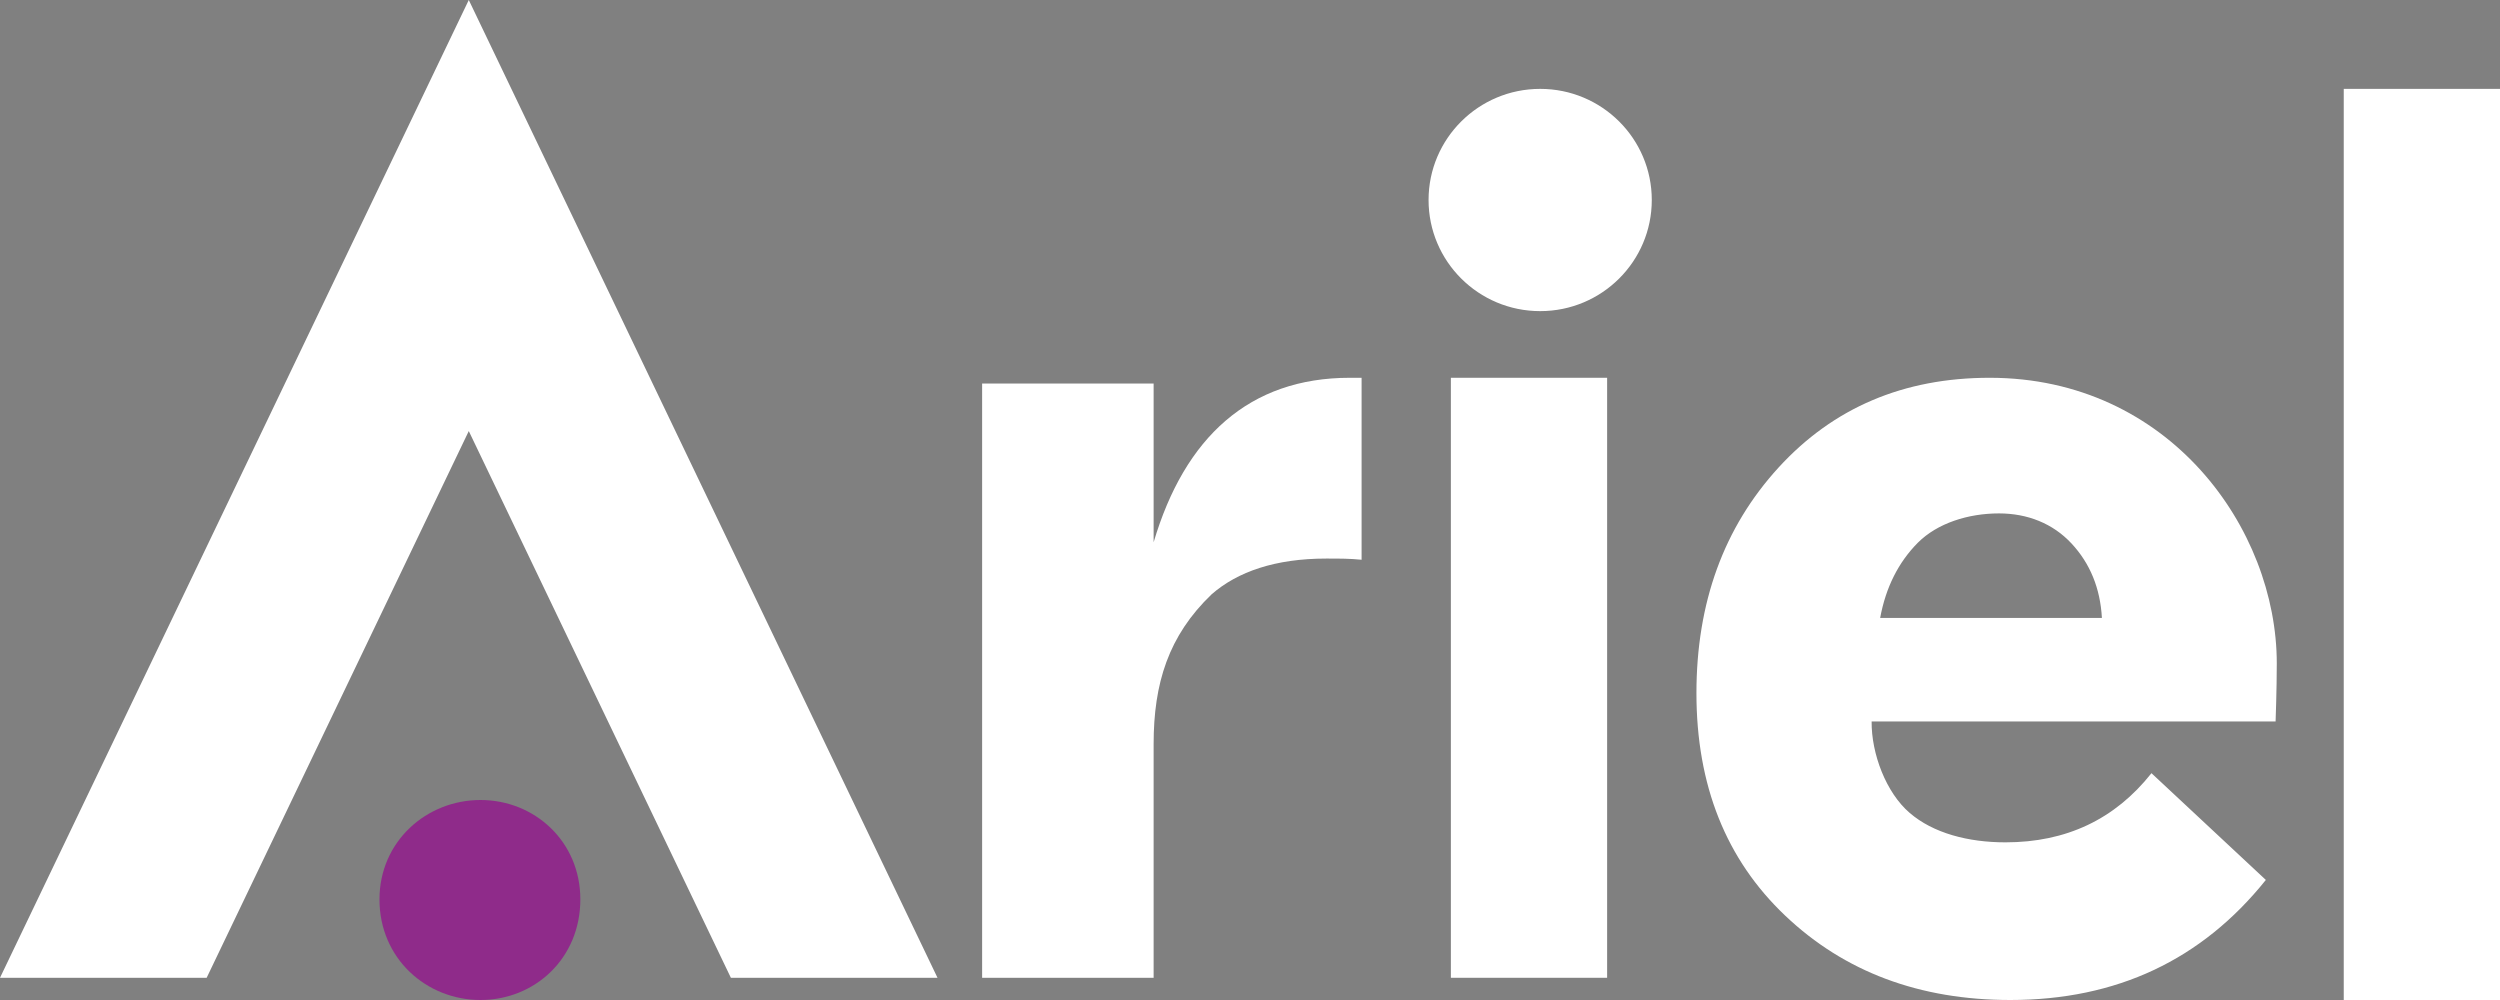 <svg xmlns="http://www.w3.org/2000/svg" width="80" height="32" viewBox="0 0 80 32" fill="none">
  <rect x="0" y="0" width="80" height="32" fill="#808080" stroke="none"/>
  <g clip-path="url(#clip0_730_40681)">
    <path fill-rule="evenodd" clip-rule="evenodd" d="M52.857 6.4C52.857 8.364 51.259 9.956 49.286 9.956C47.313 9.956 45.714 8.364 45.714 6.4C45.714 4.436 47.313 2.844 49.286 2.844C51.259 2.844 52.857 4.436 52.857 6.4Z" fill="white"/>
    <path fill-rule="evenodd" clip-rule="evenodd" d="M15.001 0L0 31.289H6.613L15.001 13.794L23.388 31.289H30L15.001 0Z" fill="white"/>
    <path fill-rule="evenodd" clip-rule="evenodd" d="M12.143 28.781C12.143 26.925 13.647 25.6 15.376 25.6C17.105 25.6 18.571 26.925 18.571 28.781C18.571 30.675 17.105 32 15.376 32C13.647 32 12.143 30.675 12.143 28.781Z" fill="#8F2B8A"/>
    <path fill-rule="evenodd" clip-rule="evenodd" d="M75 32H80V2.844H75V32Z" fill="white"/>
    <path fill-rule="evenodd" clip-rule="evenodd" d="M46.428 31.289H51.428V12.089H46.428V31.289Z" fill="white"/>
    <path fill-rule="evenodd" clip-rule="evenodd" d="M72.857 21.229C72.857 22.044 72.819 23.087 72.819 23.087H59.892C59.882 24.119 60.355 25.366 61.109 26.012C61.861 26.66 62.98 26.955 64.175 26.955C66.121 26.955 67.679 26.217 68.847 24.742L72.507 28.158C70.456 30.719 67.73 32 64.331 32C61.424 32 59.023 31.101 57.128 29.302C55.233 27.505 54.286 25.131 54.286 22.181C54.286 19.282 55.162 16.877 56.914 14.961C58.666 13.046 60.917 12.089 63.669 12.089C69.415 12.089 72.857 16.917 72.857 21.229ZM63.968 16.429C62.981 16.429 61.995 16.742 61.371 17.367C60.749 17.994 60.345 18.796 60.165 19.774H67.261C67.208 18.827 66.885 18.032 66.288 17.391C65.69 16.749 64.877 16.429 63.968 16.429Z" fill="white"/>
    <path fill-rule="evenodd" clip-rule="evenodd" d="M43.194 12.089C39.978 12.089 37.91 13.992 36.916 17.353V16.151V12.274H31.428V31.289H36.916V25.091V23.811C36.916 21.869 37.387 20.345 38.774 19.016C39.605 18.292 40.813 17.874 42.438 17.874C42.891 17.874 43.194 17.874 43.571 17.912V12.089H43.194Z" fill="white"/>
  </g>
  <defs>
    <clipPath id="clip0_730_40681">
      <rect width="80" height="32" fill="white"/>
    </clipPath>
  </defs>
</svg>